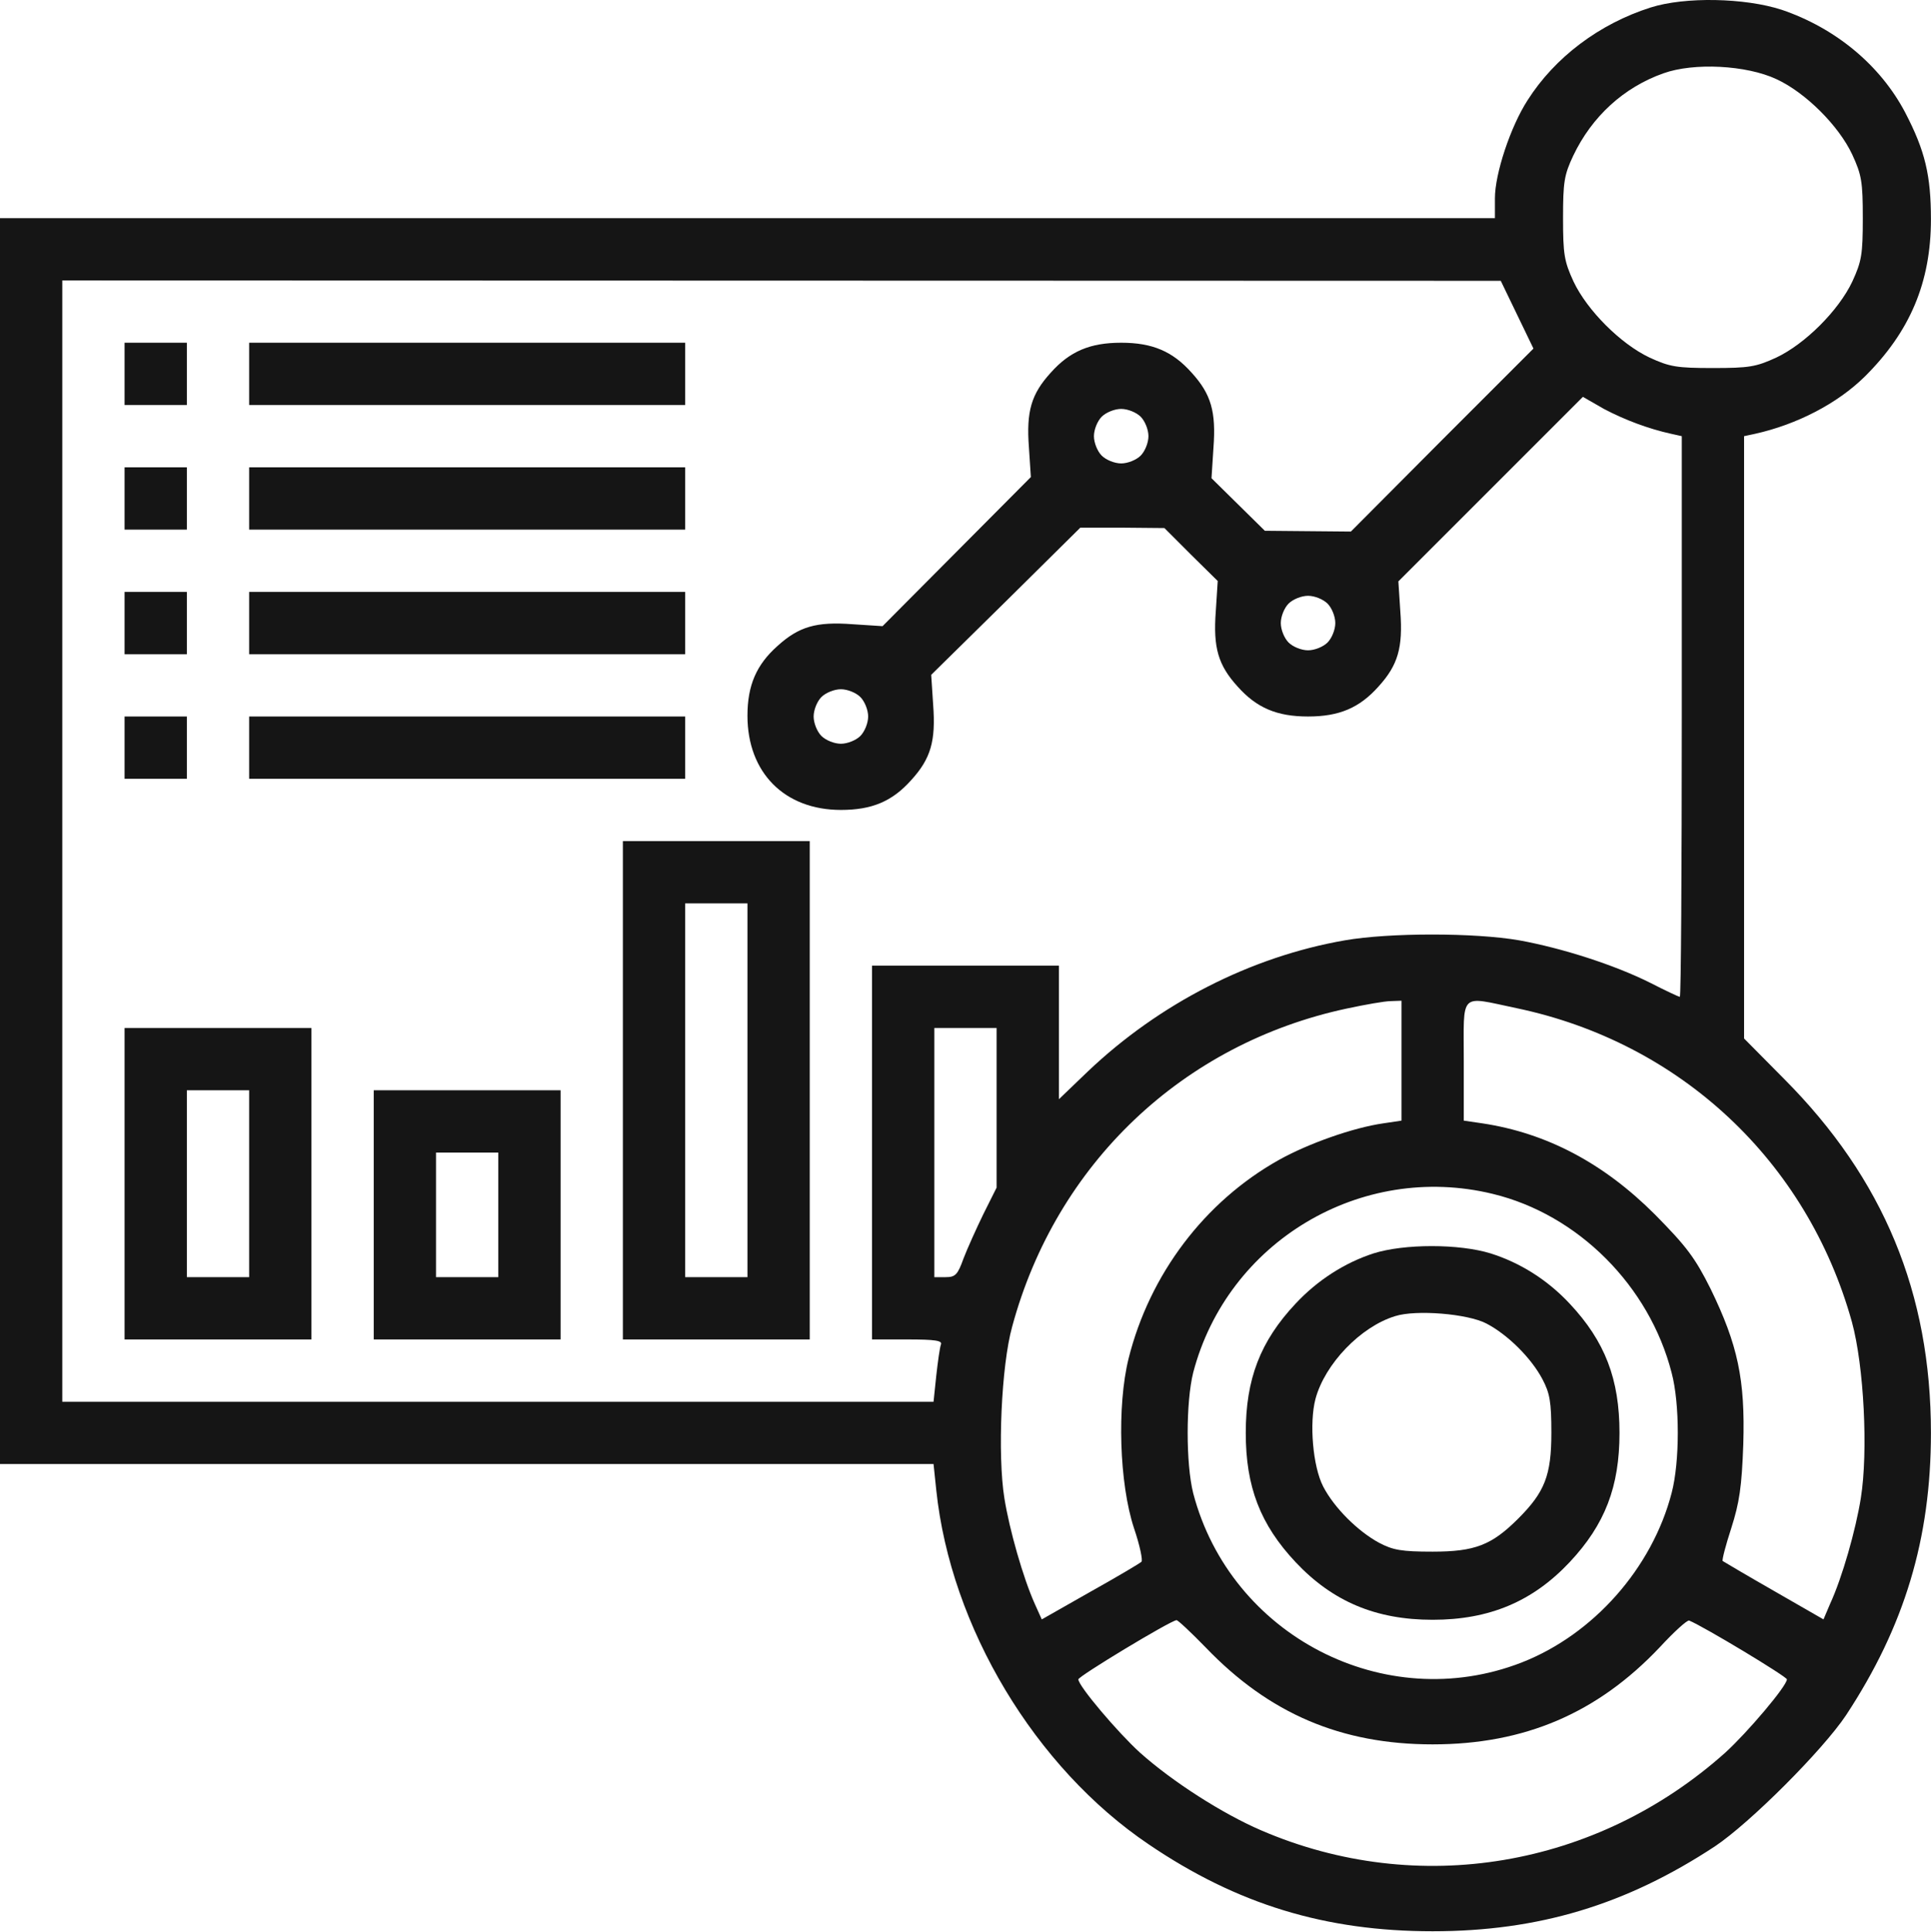 <svg width="4665" height="4666" viewBox="0 0 4665 4666" fill="none" xmlns="http://www.w3.org/2000/svg">
<path d="M3987.7 18.108C3863.55 57.609 3756.33 138.491 3690.51 241.945C3649.11 305.9 3611.5 419.699 3611.5 478.951V526.916H0V3536.49H2255.3L2261.89 3599.52C2296.68 3930.57 2500.77 4270.09 2775.4 4455.37C2988.88 4600.2 3202.39 4665.09 3461.02 4665.09C3716.84 4665.09 3928.44 4601.15 4142.88 4460.07C4227.53 4403.64 4403.39 4227.77 4459.83 4143.11C4600.9 3928.69 4664.85 3717.07 4664.85 3461.25C4664.85 3123.62 4550.12 2847.12 4310.29 2606.36L4213.42 2508.54V1053.59L4239.75 1047.95C4341.31 1025.38 4439.14 974.591 4504.98 909.696C4614.06 801.54 4664.85 682.098 4664.85 529.737C4664.85 423.46 4650.74 364.21 4602.78 272.041C4542.59 157.301 4434.44 67.954 4304.64 23.751C4215.3 -5.405 4070.45 -8.226 3987.7 18.108ZM4291.47 191.159C4361.08 223.136 4441.95 303.077 4474.88 373.616C4497.44 422.52 4500.26 439.45 4500.26 526.916C4500.26 614.382 4497.44 631.31 4474.88 680.216C4441.95 749.814 4361.08 830.696 4291.47 863.613C4242.58 886.185 4225.65 889.006 4138.18 889.006C4050.7 889.006 4033.77 886.185 3984.88 863.613C3915.27 830.696 3834.4 749.814 3801.47 680.216C3778.91 631.31 3776.09 614.382 3776.09 526.916C3776.09 439.45 3778.91 422.52 3800.54 376.437C3845.68 281.447 3922.81 210.91 4018.73 177.052C4092.1 150.718 4219.07 157.301 4291.47 191.159ZM3704.6 841.981L3483.58 1063L3263.51 1284.01L3055.66 1282.13L2926.81 1155.17L2931.53 1081.81C2938.11 994.341 2925.88 952.019 2878.85 900.293C2832.78 848.565 2783.86 827.874 2708.62 827.874C2633.39 827.874 2584.47 848.565 2538.4 900.293C2491.37 952.019 2479.14 993.401 2485.72 1080.87L2490.42 1152.34L2132.11 1512.55L2059.68 1507.85C1972.21 1501.27 1929.89 1513.49 1878.17 1560.52C1827.38 1605.66 1805.75 1655.51 1805.75 1728.87C1805.75 1866.18 1895.1 1956.46 2031.47 1956.46C2106.71 1956.46 2155.62 1935.78 2201.69 1884.05C2248.72 1832.32 2260.95 1790 2254.37 1702.53L2249.65 1630.12L2430.23 1452.36L2609.87 1274.61H2711.44L2813.03 1275.55L2876.97 1339.5L2941.86 1403.46L2937.16 1476.81C2930.58 1564.28 2942.81 1606.6 2989.84 1658.33C3035.91 1710.06 3084.82 1730.75 3160.06 1730.75C3235.3 1730.75 3284.21 1710.06 3330.29 1658.33C3377.32 1606.6 3389.55 1564.28 3382.97 1476.81L3378.25 1404.4L3824.05 958.603L3874.83 987.757C3924.69 1014.09 3982.05 1035.72 4037.54 1047.95L4062.94 1053.59V1730.75C4062.94 2103.19 4061.05 2407.9 4058.24 2407.9C4055.4 2407.9 4023.44 2392.85 3986.77 2374.06C3900.23 2330.78 3774.21 2290.35 3670.76 2271.54C3563.54 2252.72 3355.69 2252.72 3248.47 2271.54C3021.82 2311.03 2800.8 2423.9 2627.74 2588.47L2558.15 2655.25V2332.66H2106.71V3235.53H2192.3C2260 3235.53 2276.93 3238.37 2273.17 3247.77C2270.35 3255.28 2265.65 3289.14 2261.89 3323.01L2255.3 3386.01H150.479V677.395L3625.62 678.335L3704.6 841.981ZM2755.65 1006.57C2766 1016.91 2774.47 1037.6 2774.47 1053.59C2774.47 1069.58 2766 1090.27 2755.65 1100.62C2745.3 1110.96 2724.6 1119.43 2708.62 1119.43C2692.65 1119.43 2671.95 1110.96 2661.6 1100.62C2651.25 1090.27 2642.78 1069.58 2642.78 1053.59C2642.78 1037.6 2651.25 1016.91 2661.6 1006.57C2671.95 996.223 2692.65 987.757 2708.62 987.757C2724.6 987.757 2745.3 996.223 2755.65 1006.57ZM3207.09 1458.01C3217.44 1468.35 3225.9 1489.04 3225.9 1505.03C3225.9 1521.02 3217.44 1541.71 3207.09 1552.05C3196.74 1562.4 3176.04 1570.86 3160.06 1570.86C3144.08 1570.86 3123.38 1562.4 3113.04 1552.05C3102.69 1541.71 3094.22 1521.02 3094.22 1505.03C3094.22 1489.04 3102.69 1468.35 3113.04 1458.01C3123.38 1447.66 3144.08 1439.19 3160.06 1439.19C3176.04 1439.19 3196.74 1447.66 3207.09 1458.01ZM2078.5 1683.72C2088.84 1694.07 2097.31 1714.76 2097.31 1730.75C2097.31 1746.74 2088.84 1767.43 2078.5 1777.77C2068.15 1788.12 2047.45 1796.58 2031.47 1796.58C2015.49 1796.58 1994.79 1788.12 1984.44 1777.77C1974.09 1767.43 1965.63 1746.74 1965.63 1730.75C1965.63 1714.76 1974.09 1694.07 1984.44 1683.72C1994.79 1673.38 2015.49 1664.91 2031.47 1664.91C2047.45 1664.91 2068.15 1673.38 2078.5 1683.72ZM3385.78 2706.97L3341.57 2713.56C3269.16 2723.91 3160.06 2762.47 3089.52 2801.98C2909.9 2902.6 2777.28 3078.47 2726.49 3281.63C2698.28 3395.43 2703.93 3583.52 2739.65 3691.67C2753.77 3733.07 2761.28 3769.75 2757.54 3772.56C2753.77 3776.33 2698.28 3809.24 2634.32 3844.99L2516.77 3911.76L2499.84 3874.13C2471.62 3811.12 2438.69 3695.44 2426.48 3619.27C2409.55 3514.86 2418.95 3298.56 2445.28 3204.51C2551.56 2811.38 2857.22 2520.77 3254.12 2436.11C3298.31 2426.71 3345.34 2418.25 3360.38 2418.25L3385.78 2417.32V2706.97ZM3663.23 2435.18C4059.17 2517.93 4365.78 2804.8 4473.93 3193.23C4503.09 3299.49 4513.44 3506.4 4495.56 3618.32C4483.35 3695.44 4450.42 3811.12 4421.27 3874.13L4405.27 3911.76L4285.84 3843.1C4220 3805.47 4164.51 3772.56 4161.69 3770.68C4159.81 3767.86 4169.2 3732.12 4182.39 3691.67C4202.14 3629.62 4207.77 3592.94 4211.53 3488.53C4216.23 3332.4 4198.37 3248.7 4132.53 3113.27C4094.92 3038.03 4074.22 3010.77 3998.05 2933.64C3873.9 2809.49 3736.58 2737.07 3581.4 2713.56L3536.26 2706.97V2562.15C3536.26 2393.8 3524.03 2406.02 3663.23 2435.18ZM2407.67 2868.75L2375.69 2932.69C2358.76 2967.51 2337.13 3015.47 2327.73 3039.91C2313.61 3079.43 2307.98 3085.06 2284.47 3085.06H2257.19V2483.14H2407.67V2868.75ZM3605.85 2883.8C3812.77 2933.64 3984.88 3106.69 4038.49 3316.42C4058.24 3390.71 4058.24 3530.86 4038.49 3606.1C3991.46 3787.61 3849.45 3948.44 3675.46 4016.14C3345.34 4144.06 2972.91 3951.25 2882.62 3607.03C2864.75 3535.56 2864.75 3386.97 2882.62 3315.47C2965.37 2999.47 3287.96 2806.68 3605.85 2883.8ZM2912.71 3979.47C3066.01 4139.36 3240 4213.65 3461.02 4213.65C3682.97 4213.65 3858.85 4138.41 4009.33 3979.47C4044.12 3941.86 4076.1 3912.69 4080.8 3914.57C4115.6 3928.69 4316.87 4050.01 4316.87 4056.59C4316.87 4072.59 4221.88 4184.51 4168.27 4233.4C3856.97 4511.79 3425.27 4584.22 3047.19 4421.5C2953.16 4381.06 2832.77 4303.94 2753.77 4233.4C2700.16 4184.51 2605.17 4072.59 2605.17 4056.59C2605.17 4049.07 2826.19 3915.53 2842.17 3913.64C2844.99 3912.69 2876.97 3942.79 2912.71 3979.47Z" fill="#151515"/>
<path d="M300.958 978.353H451.438V827.874H300.958V978.353Z" fill="#151515"/>
<path d="M601.917 978.353H1655.27V827.874H601.917V978.353Z" fill="#151515"/>
<path d="M300.958 1279.31H451.438V1128.83H300.958V1279.31Z" fill="#151515"/>
<path d="M601.917 1279.31H1655.27V1128.83H601.917V1279.31Z" fill="#151515"/>
<path d="M300.958 1580.27H451.438V1429.79H300.958V1580.27Z" fill="#151515"/>
<path d="M601.917 1580.27H1655.27V1429.79H601.917V1580.27Z" fill="#151515"/>
<path d="M300.958 1881.23H451.438V1730.75H300.958V1881.23Z" fill="#151515"/>
<path d="M601.917 1881.23H1655.27V1730.75H601.917V1881.23Z" fill="#151515"/>
<path d="M1504.79 3235.54H1956.23V2031.7H1504.79V3235.54ZM1805.75 3085.06H1655.27V2182.18H1805.75V3085.06Z" fill="#151515"/>
<path d="M300.958 3235.54H752.396V2483.14H300.958V3235.54ZM601.917 3085.06H451.438V2633.62H601.917V3085.06Z" fill="#151515"/>
<path d="M902.875 3235.53H1354.31V2633.62H902.875V3235.53ZM1203.83 3085.06H1053.35V2784.1H1203.83V3085.06Z" fill="#151515"/>
<path d="M3318.06 3027.7C3248.47 3050.26 3182.62 3092.59 3129.97 3149.01C3044.38 3240.23 3009.58 3331.47 3009.58 3461.25C3009.58 3591.05 3044.38 3682.27 3129.97 3773.51C3219.32 3868.5 3323.71 3912.69 3461.02 3912.69C3598.34 3912.69 3702.72 3868.5 3792.07 3773.51C3877.66 3682.27 3912.46 3591.05 3912.46 3461.25C3912.46 3331.47 3877.66 3240.23 3792.07 3149.01C3738.47 3091.64 3672.62 3050.26 3601.15 3027.7C3524.98 3004.19 3392.36 3004.19 3318.06 3027.7ZM3590.8 3196.97C3641.6 3223.32 3698.97 3279.75 3726.23 3331.47C3744.12 3365.34 3747.86 3386.01 3747.86 3461.25C3747.86 3563.77 3731.88 3604.22 3667.92 3668.18C3603.97 3732.12 3563.54 3748.12 3461.02 3748.12C3385.78 3748.12 3365.08 3744.35 3331.24 3726.49C3279.51 3698.27 3223.07 3641.83 3196.74 3591.05C3171.34 3542.14 3162.88 3436.81 3177.93 3379.43C3200.51 3294.79 3287.03 3204.51 3370.73 3179.11C3421.53 3163.13 3545.66 3173.46 3590.8 3196.97Z" fill="#151515"/>
</svg>
